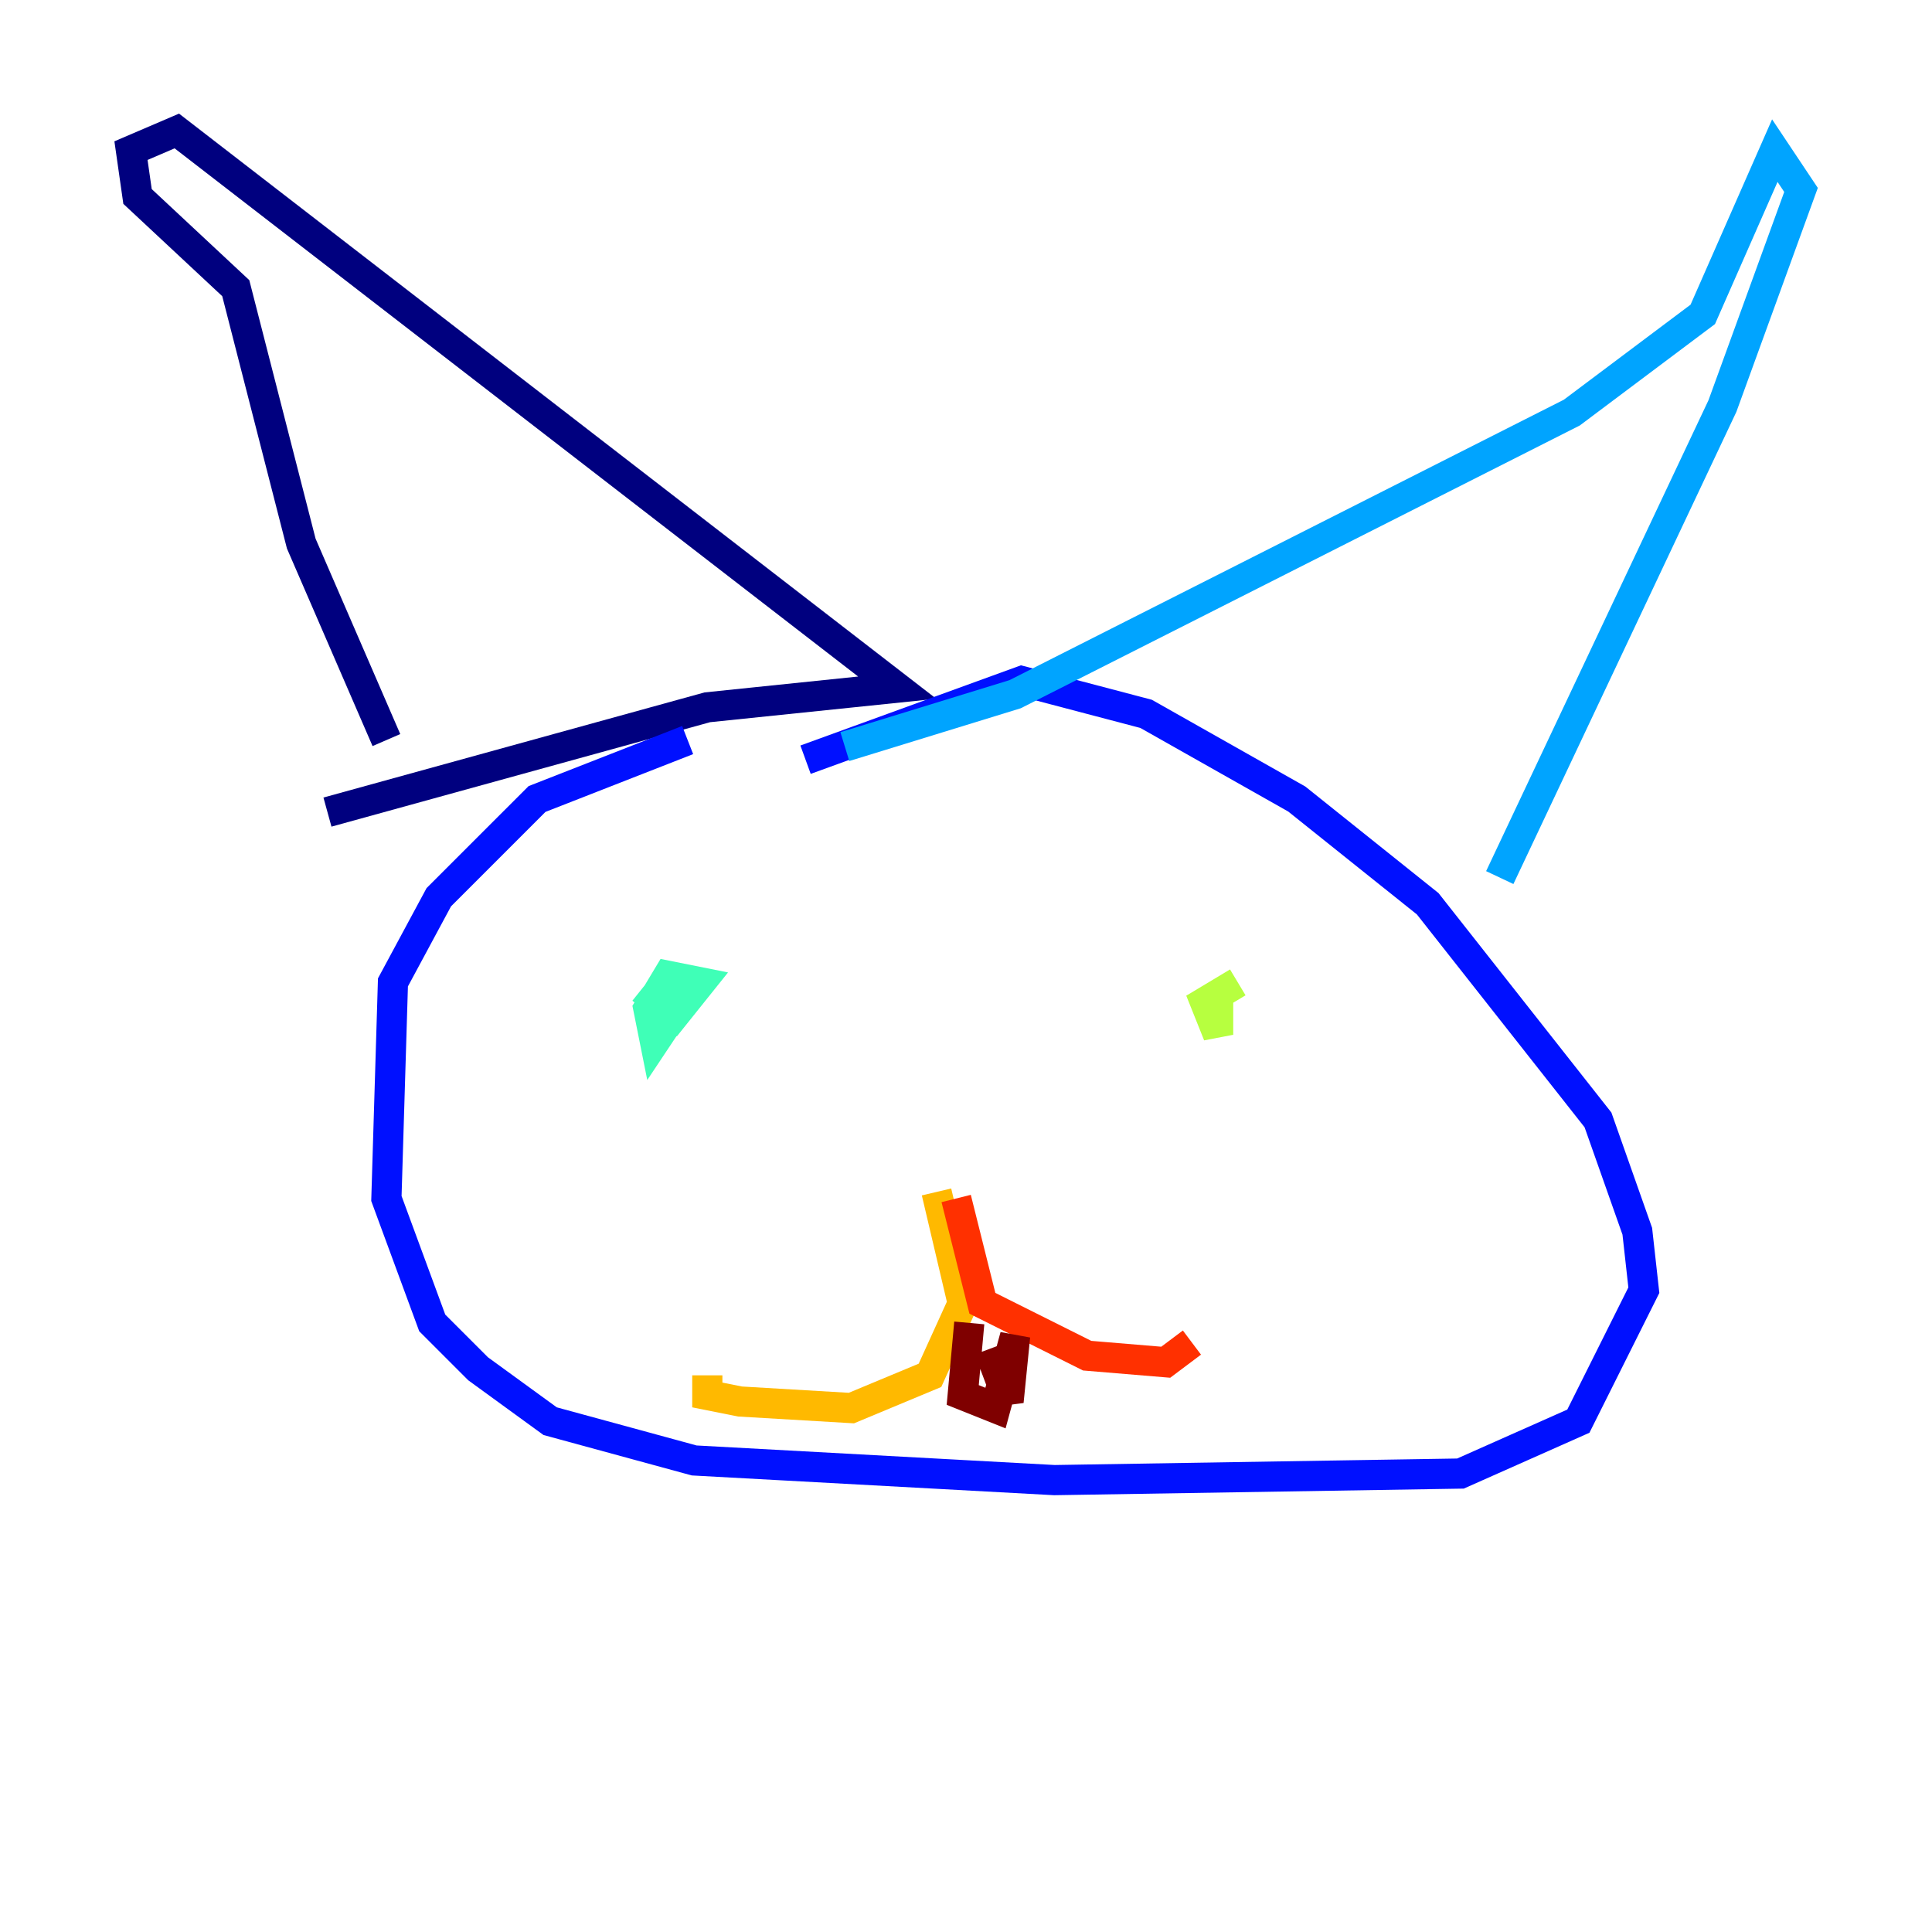 <?xml version="1.0" encoding="utf-8" ?>
<svg baseProfile="tiny" height="128" version="1.2" viewBox="0,0,128,128" width="128" xmlns="http://www.w3.org/2000/svg" xmlns:ev="http://www.w3.org/2001/xml-events" xmlns:xlink="http://www.w3.org/1999/xlink"><defs /><polyline fill="none" points="25.6,49.031 19.959,36.014 15.62,19.091 9.112,13.017 8.678,9.98 11.715,8.678 59.444,45.559 46.861,46.861 21.695,53.803" stroke="#00007f" stroke-width="2" /><polyline fill="none" points="45.559,49.031 35.58,52.936 29.071,59.444 26.034,65.085 25.6,79.403 28.637,87.647 31.675,90.685 36.447,94.156 45.993,96.759 69.858,98.061 96.759,97.627 104.57,94.156 108.909,85.478 108.475,81.573 105.871,74.197 94.59,59.878 85.912,52.936 75.932,47.295 67.688,45.125 53.37,50.332" stroke="#0010ff" stroke-width="2" /><polyline fill="none" points="55.973,49.464 67.254,45.993 104.136,27.336 112.814,20.827 117.586,9.98 119.322,12.583 114.115,26.902 99.363,58.142" stroke="#00a4ff" stroke-width="2" /><polyline fill="none" points="42.522,65.519 44.691,67.254 46.427,65.085 44.258,64.651 42.956,66.82 43.39,68.99 45.125,66.386" stroke="#3fffb7" stroke-width="2" /><polyline fill="none" points="82.007,65.085 79.837,66.386 80.705,68.556 80.705,65.953" stroke="#b7ff3f" stroke-width="2" /><polyline fill="none" points="62.047,78.969 63.783,86.346 61.614,91.119 56.407,93.288 49.031,92.854 46.861,92.42 46.861,91.119" stroke="#ffb900" stroke-width="2" /><polyline fill="none" points="63.349,79.403 65.085,86.346 72.027,89.817 77.234,90.251 78.969,88.949" stroke="#ff3000" stroke-width="2" /><polyline fill="none" points="64.217,87.647 63.783,92.42 65.953,93.288 67.254,88.515 66.82,92.854 65.519,89.383" stroke="#7f0000" stroke-width="2" /></svg>